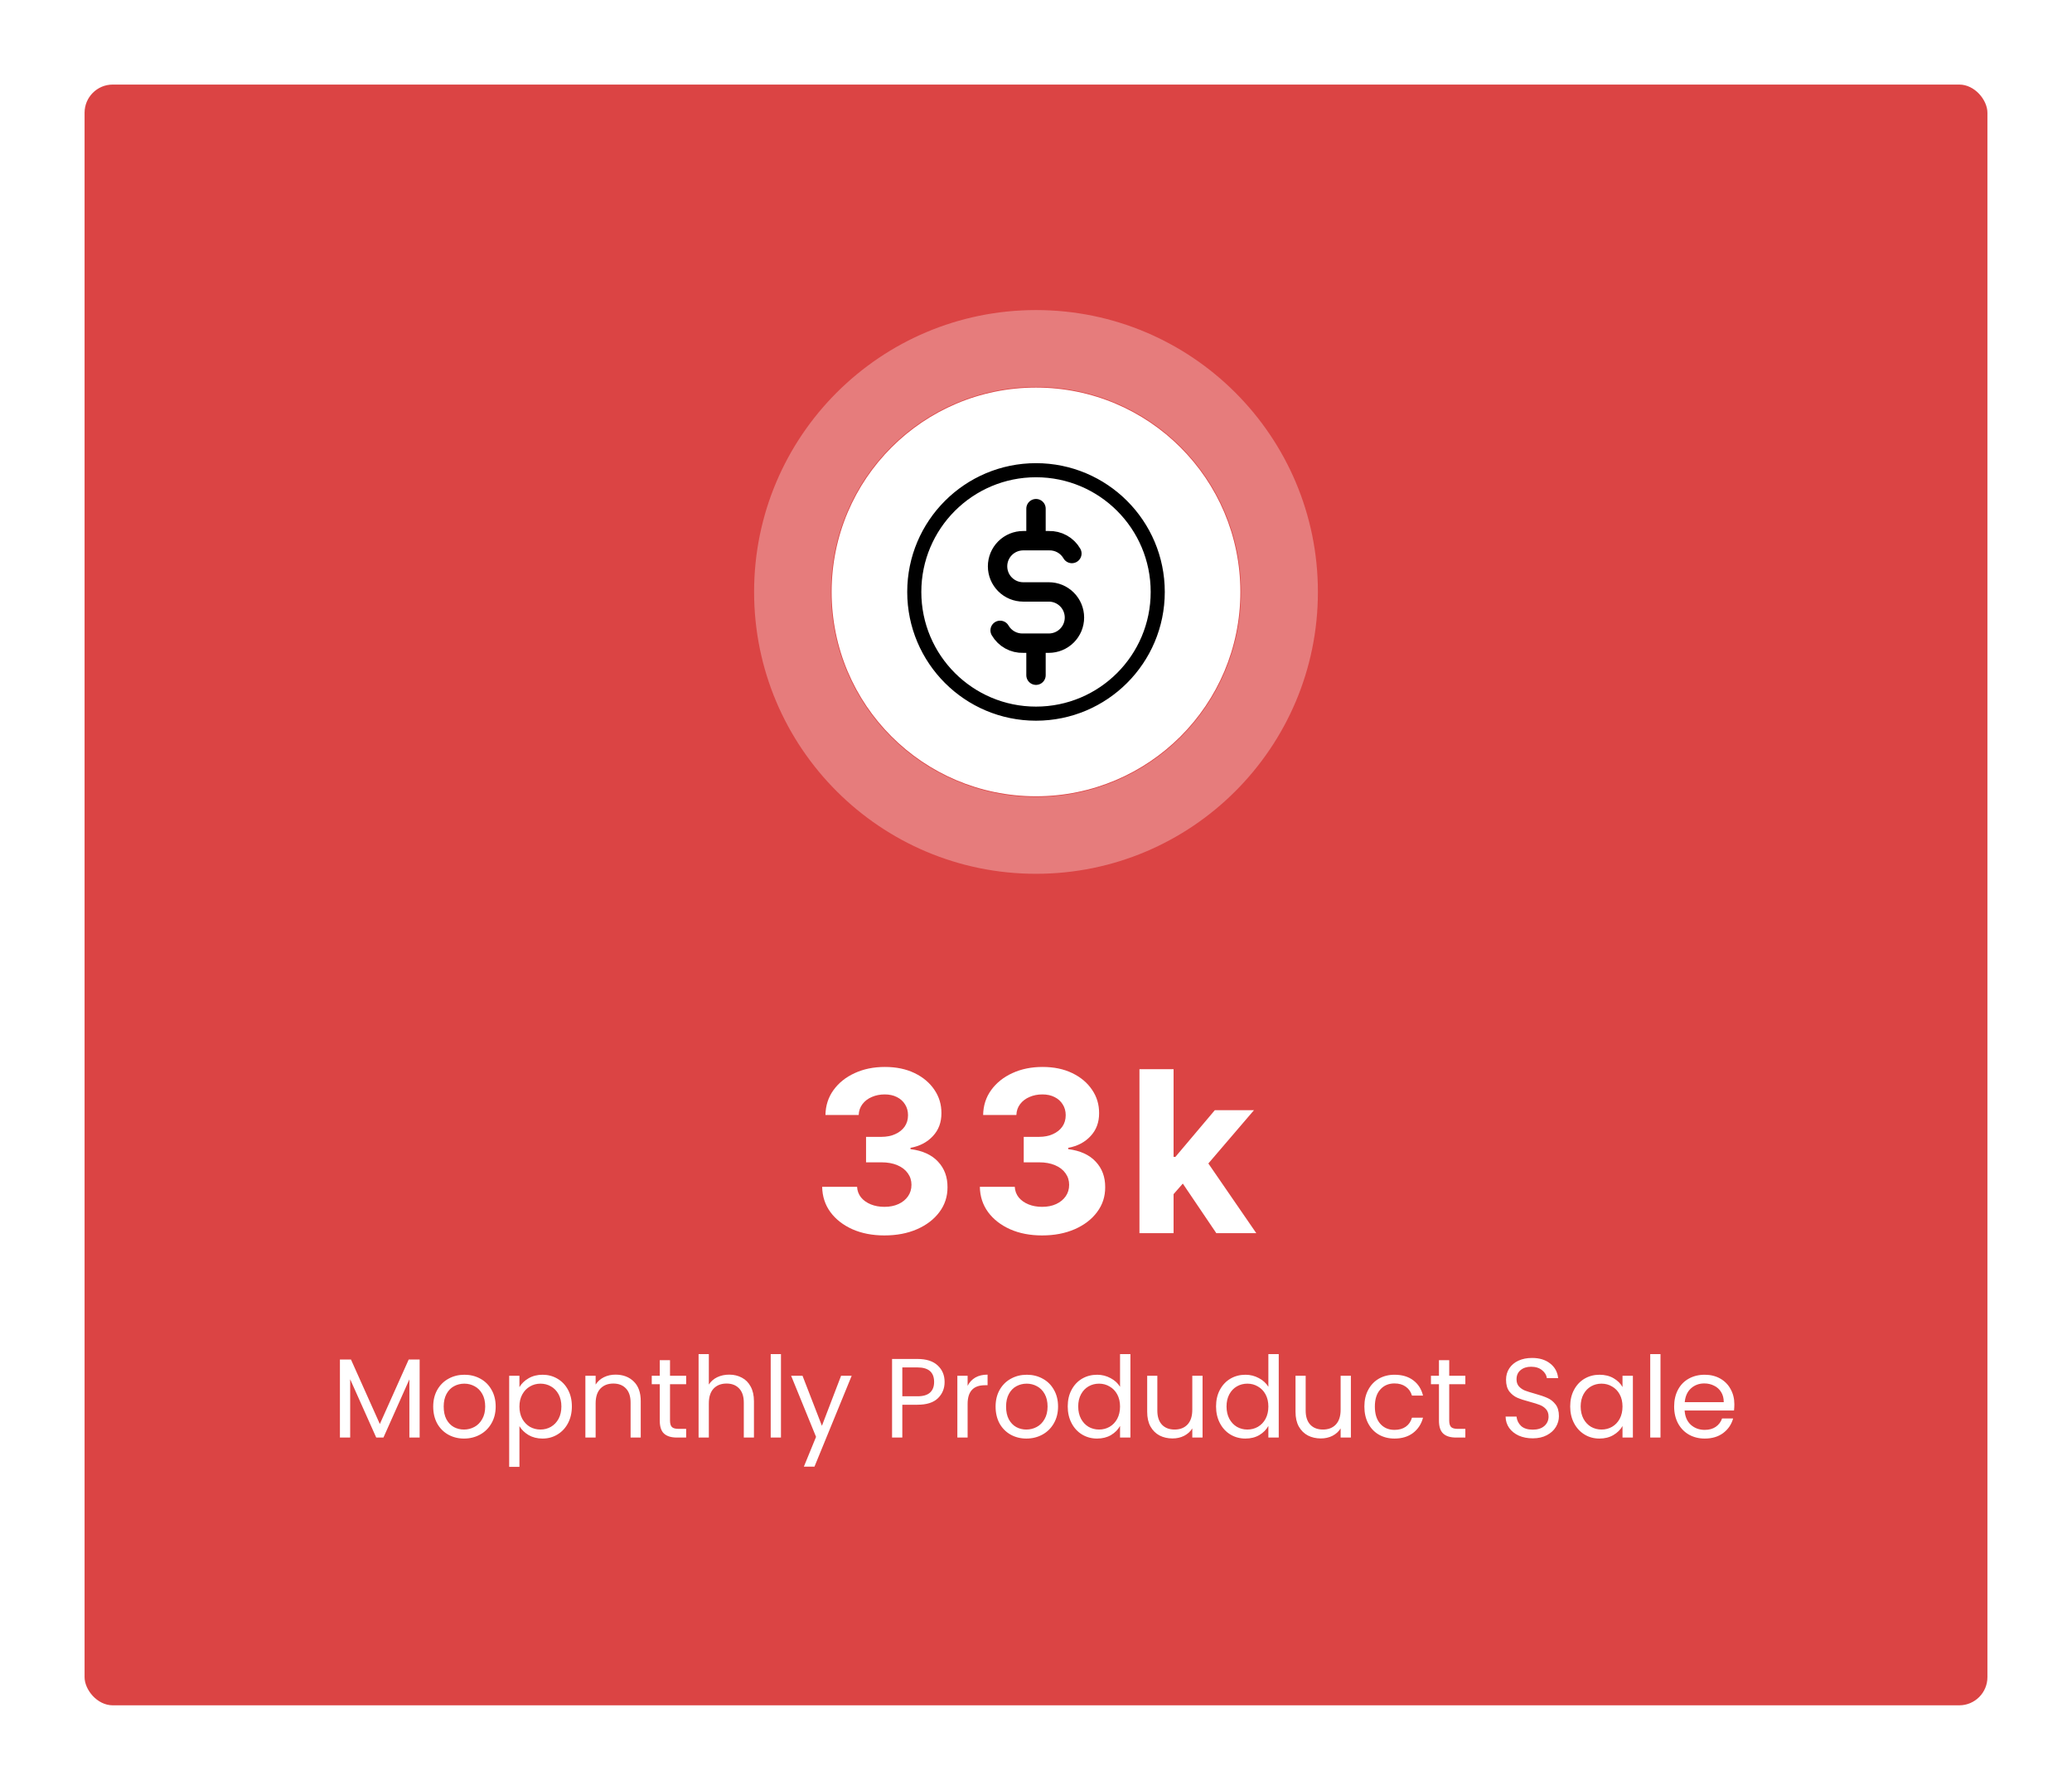 <svg width="294" height="254" viewBox="0 0 294 254" fill="none" xmlns="http://www.w3.org/2000/svg">
<g filter="url(#filter0_d_238_4703)">
<rect x="12" y="10" width="270" height="230" rx="4" fill="#DB4444"/>
<path opacity="0.3" d="M187 82C187 104.091 169.091 122 147 122C124.909 122 107 104.091 107 82C107 59.909 124.909 42 147 42C169.091 42 187 59.909 187 82ZM117.907 82C117.907 98.067 130.932 111.093 147 111.093C163.068 111.093 176.093 98.067 176.093 82C176.093 65.933 163.068 52.907 147 52.907C130.932 52.907 117.907 65.933 117.907 82Z" fill="white"/>
<circle cx="147" cy="82" r="29" fill="white"/>
<path d="M147 99.273C156.54 99.273 164.273 91.54 164.273 82C164.273 72.461 156.54 64.727 147 64.727C137.461 64.727 129.728 72.461 129.728 82C129.728 91.54 137.461 99.273 147 99.273Z" stroke="black" stroke-width="2" stroke-linecap="round" stroke-linejoin="round"/>
<path d="M152.091 76.547C151.762 75.976 151.283 75.505 150.707 75.185C150.13 74.865 149.478 74.707 148.819 74.729H145.182C144.218 74.729 143.293 75.112 142.611 75.794C141.929 76.476 141.546 77.4 141.546 78.365C141.546 79.329 141.929 80.254 142.611 80.935C143.293 81.617 144.218 82 145.182 82H148.819C149.783 82 150.708 82.383 151.39 83.065C152.072 83.746 152.455 84.671 152.455 85.635C152.455 86.6 152.072 87.524 151.39 88.206C150.708 88.888 149.783 89.271 148.819 89.271H145.182C144.523 89.293 143.87 89.135 143.294 88.815C142.717 88.495 142.239 88.024 141.91 87.453" stroke="black" stroke-width="2.75" stroke-linecap="round" stroke-linejoin="round"/>
<path d="M147 70.182V74.121M147 89.879V93.818" stroke="black" stroke-width="2.75" stroke-linecap="round" stroke-linejoin="round"/>
<path d="M125.489 173.318C123.792 173.318 122.28 173.027 120.955 172.443C119.636 171.852 118.595 171.042 117.83 170.011C117.072 168.973 116.682 167.777 116.659 166.42H121.614C121.644 166.989 121.83 167.489 122.17 167.92C122.519 168.345 122.981 168.674 123.557 168.909C124.133 169.144 124.78 169.261 125.5 169.261C126.25 169.261 126.913 169.129 127.489 168.864C128.064 168.598 128.515 168.231 128.841 167.761C129.167 167.292 129.33 166.75 129.33 166.136C129.33 165.515 129.155 164.966 128.807 164.489C128.466 164.004 127.973 163.625 127.33 163.352C126.693 163.08 125.936 162.943 125.057 162.943H122.886V159.33H125.057C125.799 159.33 126.455 159.201 127.023 158.943C127.598 158.686 128.045 158.33 128.364 157.875C128.682 157.413 128.841 156.875 128.841 156.261C128.841 155.678 128.701 155.167 128.42 154.727C128.148 154.28 127.761 153.932 127.261 153.682C126.769 153.432 126.193 153.307 125.534 153.307C124.867 153.307 124.258 153.428 123.705 153.67C123.152 153.905 122.708 154.242 122.375 154.682C122.042 155.121 121.864 155.636 121.841 156.227H117.125C117.148 154.886 117.53 153.705 118.273 152.682C119.015 151.659 120.015 150.86 121.273 150.284C122.538 149.701 123.966 149.409 125.557 149.409C127.163 149.409 128.568 149.701 129.773 150.284C130.977 150.867 131.913 151.655 132.58 152.648C133.254 153.633 133.587 154.739 133.58 155.966C133.587 157.269 133.182 158.356 132.364 159.227C131.553 160.098 130.496 160.652 129.193 160.886V161.068C130.905 161.288 132.208 161.883 133.102 162.852C134.004 163.814 134.451 165.019 134.443 166.466C134.451 167.792 134.068 168.97 133.295 170C132.53 171.03 131.473 171.841 130.125 172.432C128.777 173.023 127.231 173.318 125.489 173.318ZM147.862 173.318C146.165 173.318 144.654 173.027 143.328 172.443C142.01 171.852 140.968 171.042 140.203 170.011C139.446 168.973 139.056 167.777 139.033 166.42H143.987C144.018 166.989 144.203 167.489 144.544 167.92C144.893 168.345 145.355 168.674 145.931 168.909C146.506 169.144 147.154 169.261 147.874 169.261C148.624 169.261 149.287 169.129 149.862 168.864C150.438 168.598 150.889 168.231 151.215 167.761C151.54 167.292 151.703 166.75 151.703 166.136C151.703 165.515 151.529 164.966 151.181 164.489C150.84 164.004 150.347 163.625 149.703 163.352C149.067 163.08 148.309 162.943 147.431 162.943H145.26V159.33H147.431C148.173 159.33 148.828 159.201 149.396 158.943C149.972 158.686 150.419 158.33 150.737 157.875C151.056 157.413 151.215 156.875 151.215 156.261C151.215 155.678 151.075 155.167 150.794 154.727C150.521 154.28 150.135 153.932 149.635 153.682C149.143 153.432 148.567 153.307 147.908 153.307C147.241 153.307 146.631 153.428 146.078 153.67C145.525 153.905 145.082 154.242 144.749 154.682C144.415 155.121 144.237 155.636 144.215 156.227H139.499C139.521 154.886 139.904 153.705 140.646 152.682C141.389 151.659 142.389 150.86 143.646 150.284C144.912 149.701 146.34 149.409 147.931 149.409C149.537 149.409 150.942 149.701 152.146 150.284C153.351 150.867 154.287 151.655 154.953 152.648C155.628 153.633 155.961 154.739 155.953 155.966C155.961 157.269 155.556 158.356 154.737 159.227C153.927 160.098 152.87 160.652 151.567 160.886V161.068C153.279 161.288 154.582 161.883 155.476 162.852C156.378 163.814 156.825 165.019 156.817 166.466C156.825 167.792 156.442 168.97 155.669 170C154.904 171.03 153.847 171.841 152.499 172.432C151.15 173.023 149.605 173.318 147.862 173.318ZM166.066 167.977L166.077 162.17H166.782L172.373 155.545H177.929L170.418 164.318H169.27L166.066 167.977ZM161.679 173V149.727H166.52V173H161.679ZM172.588 173L167.452 165.398L170.679 161.977L178.259 173H172.588Z" fill="white"/>
<path d="M59.544 190.928V202H58.088V193.744L54.408 202H53.384L49.688 193.728V202H48.232V190.928H49.8L53.896 200.08L57.992 190.928H59.544ZM65.837 202.144C65.016 202.144 64.269 201.957 63.597 201.584C62.936 201.211 62.413 200.683 62.029 200C61.656 199.307 61.469 198.507 61.469 197.6C61.469 196.704 61.661 195.915 62.045 195.232C62.44 194.539 62.973 194.011 63.645 193.648C64.317 193.275 65.069 193.088 65.901 193.088C66.733 193.088 67.485 193.275 68.157 193.648C68.829 194.011 69.357 194.533 69.741 195.216C70.136 195.899 70.333 196.693 70.333 197.6C70.333 198.507 70.131 199.307 69.725 200C69.331 200.683 68.792 201.211 68.109 201.584C67.427 201.957 66.669 202.144 65.837 202.144ZM65.837 200.864C66.36 200.864 66.851 200.741 67.309 200.496C67.768 200.251 68.136 199.883 68.413 199.392C68.701 198.901 68.845 198.304 68.845 197.6C68.845 196.896 68.707 196.299 68.429 195.808C68.152 195.317 67.789 194.955 67.341 194.72C66.893 194.475 66.408 194.352 65.885 194.352C65.352 194.352 64.861 194.475 64.413 194.72C63.976 194.955 63.624 195.317 63.357 195.808C63.091 196.299 62.957 196.896 62.957 197.6C62.957 198.315 63.085 198.917 63.341 199.408C63.608 199.899 63.96 200.267 64.397 200.512C64.835 200.747 65.315 200.864 65.837 200.864ZM73.704 194.848C73.992 194.347 74.418 193.931 74.984 193.6C75.56 193.259 76.226 193.088 76.984 193.088C77.762 193.088 78.466 193.275 79.096 193.648C79.736 194.021 80.237 194.549 80.6 195.232C80.962 195.904 81.144 196.688 81.144 197.584C81.144 198.469 80.962 199.259 80.6 199.952C80.237 200.645 79.736 201.184 79.096 201.568C78.466 201.952 77.762 202.144 76.984 202.144C76.237 202.144 75.576 201.979 75 201.648C74.434 201.307 74.002 200.885 73.704 200.384V206.16H72.248V193.232H73.704V194.848ZM79.656 197.584C79.656 196.923 79.522 196.347 79.256 195.856C78.989 195.365 78.626 194.992 78.168 194.736C77.72 194.48 77.224 194.352 76.68 194.352C76.146 194.352 75.65 194.485 75.192 194.752C74.744 195.008 74.381 195.387 74.104 195.888C73.837 196.379 73.704 196.949 73.704 197.6C73.704 198.261 73.837 198.843 74.104 199.344C74.381 199.835 74.744 200.213 75.192 200.48C75.65 200.736 76.146 200.864 76.68 200.864C77.224 200.864 77.72 200.736 78.168 200.48C78.626 200.213 78.989 199.835 79.256 199.344C79.522 198.843 79.656 198.256 79.656 197.584ZM87.332 193.072C88.399 193.072 89.263 193.397 89.924 194.048C90.585 194.688 90.916 195.616 90.916 196.832V202H89.476V197.04C89.476 196.165 89.257 195.499 88.82 195.04C88.383 194.571 87.785 194.336 87.028 194.336C86.26 194.336 85.647 194.576 85.188 195.056C84.74 195.536 84.516 196.235 84.516 197.152V202H83.06V193.232H84.516V194.48C84.804 194.032 85.194 193.685 85.684 193.44C86.186 193.195 86.735 193.072 87.332 193.072ZM95.07 194.432V199.6C95.07 200.027 95.161 200.331 95.343 200.512C95.524 200.683 95.838 200.768 96.287 200.768H97.359V202H96.046C95.236 202 94.628 201.813 94.222 201.44C93.817 201.067 93.615 200.453 93.615 199.6V194.432H92.478V193.232H93.615V191.024H95.07V193.232H97.359V194.432H95.07ZM103.475 193.072C104.136 193.072 104.733 193.216 105.267 193.504C105.8 193.781 106.216 194.203 106.515 194.768C106.824 195.333 106.979 196.021 106.979 196.832V202H105.539V197.04C105.539 196.165 105.32 195.499 104.883 195.04C104.445 194.571 103.848 194.336 103.091 194.336C102.323 194.336 101.709 194.576 101.251 195.056C100.803 195.536 100.579 196.235 100.579 197.152V202H99.123V190.16H100.579V194.48C100.867 194.032 101.261 193.685 101.763 193.44C102.275 193.195 102.845 193.072 103.475 193.072ZM110.813 190.16V202H109.357V190.16H110.813ZM120.847 193.232L115.567 206.128H114.062L115.791 201.904L112.255 193.232H113.871L116.623 200.336L119.343 193.232H120.847ZM134.032 194.112C134.032 195.04 133.712 195.813 133.072 196.432C132.442 197.04 131.477 197.344 130.176 197.344H128.032V202H126.576V190.848H130.176C131.434 190.848 132.389 191.152 133.04 191.76C133.701 192.368 134.032 193.152 134.032 194.112ZM130.176 196.144C130.986 196.144 131.584 195.968 131.968 195.616C132.352 195.264 132.544 194.763 132.544 194.112C132.544 192.736 131.754 192.048 130.176 192.048H128.032V196.144H130.176ZM137.297 194.656C137.553 194.155 137.916 193.765 138.385 193.488C138.865 193.211 139.447 193.072 140.129 193.072V194.576H139.745C138.113 194.576 137.297 195.461 137.297 197.232V202H135.841V193.232H137.297V194.656ZM145.634 202.144C144.813 202.144 144.066 201.957 143.394 201.584C142.733 201.211 142.21 200.683 141.826 200C141.453 199.307 141.266 198.507 141.266 197.6C141.266 196.704 141.458 195.915 141.842 195.232C142.237 194.539 142.77 194.011 143.442 193.648C144.114 193.275 144.866 193.088 145.698 193.088C146.53 193.088 147.282 193.275 147.954 193.648C148.626 194.011 149.154 194.533 149.538 195.216C149.933 195.899 150.13 196.693 150.13 197.6C150.13 198.507 149.927 199.307 149.522 200C149.127 200.683 148.589 201.211 147.906 201.584C147.223 201.957 146.466 202.144 145.634 202.144ZM145.634 200.864C146.157 200.864 146.647 200.741 147.106 200.496C147.565 200.251 147.933 199.883 148.21 199.392C148.498 198.901 148.642 198.304 148.642 197.6C148.642 196.896 148.503 196.299 148.226 195.808C147.949 195.317 147.586 194.955 147.138 194.72C146.69 194.475 146.205 194.352 145.682 194.352C145.149 194.352 144.658 194.475 144.21 194.72C143.773 194.955 143.421 195.317 143.154 195.808C142.887 196.299 142.754 196.896 142.754 197.6C142.754 198.315 142.882 198.917 143.138 199.408C143.405 199.899 143.757 200.267 144.194 200.512C144.631 200.747 145.111 200.864 145.634 200.864ZM151.501 197.584C151.501 196.688 151.682 195.904 152.045 195.232C152.407 194.549 152.903 194.021 153.533 193.648C154.173 193.275 154.887 193.088 155.677 193.088C156.359 193.088 156.994 193.248 157.581 193.568C158.167 193.877 158.615 194.288 158.925 194.8V190.16H160.397V202H158.925V200.352C158.637 200.875 158.21 201.307 157.645 201.648C157.079 201.979 156.418 202.144 155.661 202.144C154.882 202.144 154.173 201.952 153.533 201.568C152.903 201.184 152.407 200.645 152.045 199.952C151.682 199.259 151.501 198.469 151.501 197.584ZM158.925 197.6C158.925 196.939 158.791 196.363 158.525 195.872C158.258 195.381 157.895 195.008 157.437 194.752C156.989 194.485 156.493 194.352 155.949 194.352C155.405 194.352 154.909 194.48 154.461 194.736C154.013 194.992 153.655 195.365 153.389 195.856C153.122 196.347 152.989 196.923 152.989 197.584C152.989 198.256 153.122 198.843 153.389 199.344C153.655 199.835 154.013 200.213 154.461 200.48C154.909 200.736 155.405 200.864 155.949 200.864C156.493 200.864 156.989 200.736 157.437 200.48C157.895 200.213 158.258 199.835 158.525 199.344C158.791 198.843 158.925 198.261 158.925 197.6ZM170.633 193.232V202H169.177V200.704C168.9 201.152 168.51 201.504 168.009 201.76C167.518 202.005 166.974 202.128 166.377 202.128C165.694 202.128 165.081 201.989 164.537 201.712C163.993 201.424 163.561 200.997 163.241 200.432C162.932 199.867 162.777 199.179 162.777 198.368V193.232H164.217V198.176C164.217 199.04 164.436 199.707 164.873 200.176C165.31 200.635 165.908 200.864 166.665 200.864C167.444 200.864 168.057 200.624 168.505 200.144C168.953 199.664 169.177 198.965 169.177 198.048V193.232H170.633ZM172.547 197.584C172.547 196.688 172.729 195.904 173.091 195.232C173.454 194.549 173.95 194.021 174.579 193.648C175.219 193.275 175.934 193.088 176.723 193.088C177.406 193.088 178.041 193.248 178.627 193.568C179.214 193.877 179.662 194.288 179.971 194.8V190.16H181.443V202H179.971V200.352C179.683 200.875 179.257 201.307 178.691 201.648C178.126 201.979 177.465 202.144 176.707 202.144C175.929 202.144 175.219 201.952 174.579 201.568C173.95 201.184 173.454 200.645 173.091 199.952C172.729 199.259 172.547 198.469 172.547 197.584ZM179.971 197.6C179.971 196.939 179.838 196.363 179.571 195.872C179.305 195.381 178.942 195.008 178.483 194.752C178.035 194.485 177.539 194.352 176.995 194.352C176.451 194.352 175.955 194.48 175.507 194.736C175.059 194.992 174.702 195.365 174.435 195.856C174.169 196.347 174.035 196.923 174.035 197.584C174.035 198.256 174.169 198.843 174.435 199.344C174.702 199.835 175.059 200.213 175.507 200.48C175.955 200.736 176.451 200.864 176.995 200.864C177.539 200.864 178.035 200.736 178.483 200.48C178.942 200.213 179.305 199.835 179.571 199.344C179.838 198.843 179.971 198.261 179.971 197.6ZM191.68 193.232V202H190.224V200.704C189.947 201.152 189.557 201.504 189.056 201.76C188.565 202.005 188.021 202.128 187.424 202.128C186.741 202.128 186.128 201.989 185.584 201.712C185.04 201.424 184.608 200.997 184.288 200.432C183.979 199.867 183.824 199.179 183.824 198.368V193.232H185.264V198.176C185.264 199.04 185.483 199.707 185.92 200.176C186.357 200.635 186.955 200.864 187.712 200.864C188.491 200.864 189.104 200.624 189.552 200.144C190 199.664 190.224 198.965 190.224 198.048V193.232H191.68ZM193.594 197.6C193.594 196.693 193.776 195.904 194.138 195.232C194.501 194.549 195.002 194.021 195.642 193.648C196.293 193.275 197.034 193.088 197.866 193.088C198.944 193.088 199.829 193.349 200.522 193.872C201.226 194.395 201.69 195.12 201.914 196.048H200.346C200.197 195.515 199.904 195.093 199.466 194.784C199.04 194.475 198.506 194.32 197.866 194.32C197.034 194.32 196.362 194.608 195.85 195.184C195.338 195.749 195.082 196.555 195.082 197.6C195.082 198.656 195.338 199.472 195.85 200.048C196.362 200.624 197.034 200.912 197.866 200.912C198.506 200.912 199.04 200.763 199.466 200.464C199.893 200.165 200.186 199.739 200.346 199.184H201.914C201.68 200.08 201.21 200.8 200.506 201.344C199.802 201.877 198.922 202.144 197.866 202.144C197.034 202.144 196.293 201.957 195.642 201.584C195.002 201.211 194.501 200.683 194.138 200C193.776 199.317 193.594 198.517 193.594 197.6ZM205.633 194.432V199.6C205.633 200.027 205.724 200.331 205.905 200.512C206.086 200.683 206.401 200.768 206.849 200.768H207.921V202H206.609C205.798 202 205.19 201.813 204.785 201.44C204.38 201.067 204.177 200.453 204.177 199.6V194.432H203.041V193.232H204.177V191.024H205.633V193.232H207.921V194.432H205.633ZM217.487 202.112C216.751 202.112 216.089 201.984 215.503 201.728C214.927 201.461 214.473 201.099 214.143 200.64C213.812 200.171 213.641 199.632 213.631 199.024H215.183C215.236 199.547 215.449 199.989 215.823 200.352C216.207 200.704 216.761 200.88 217.487 200.88C218.18 200.88 218.724 200.709 219.119 200.368C219.524 200.016 219.727 199.568 219.727 199.024C219.727 198.597 219.609 198.251 219.375 197.984C219.14 197.717 218.847 197.515 218.495 197.376C218.143 197.237 217.668 197.088 217.071 196.928C216.335 196.736 215.743 196.544 215.295 196.352C214.857 196.16 214.479 195.861 214.159 195.456C213.849 195.04 213.695 194.485 213.695 193.792C213.695 193.184 213.849 192.645 214.159 192.176C214.468 191.707 214.9 191.344 215.455 191.088C216.02 190.832 216.665 190.704 217.391 190.704C218.436 190.704 219.289 190.965 219.951 191.488C220.623 192.011 221.001 192.704 221.087 193.568H219.487C219.433 193.141 219.209 192.768 218.815 192.448C218.42 192.117 217.897 191.952 217.247 191.952C216.639 191.952 216.143 192.112 215.759 192.432C215.375 192.741 215.183 193.179 215.183 193.744C215.183 194.149 215.295 194.48 215.519 194.736C215.753 194.992 216.036 195.189 216.367 195.328C216.708 195.456 217.183 195.605 217.791 195.776C218.527 195.979 219.119 196.181 219.567 196.384C220.015 196.576 220.399 196.88 220.719 197.296C221.039 197.701 221.199 198.256 221.199 198.96C221.199 199.504 221.055 200.016 220.767 200.496C220.479 200.976 220.052 201.365 219.487 201.664C218.921 201.963 218.255 202.112 217.487 202.112ZM222.797 197.584C222.797 196.688 222.979 195.904 223.341 195.232C223.704 194.549 224.2 194.021 224.829 193.648C225.469 193.275 226.179 193.088 226.957 193.088C227.725 193.088 228.392 193.253 228.957 193.584C229.523 193.915 229.944 194.331 230.221 194.832V193.232H231.693V202H230.221V200.368C229.933 200.88 229.501 201.307 228.925 201.648C228.36 201.979 227.699 202.144 226.941 202.144C226.163 202.144 225.459 201.952 224.829 201.568C224.2 201.184 223.704 200.645 223.341 199.952C222.979 199.259 222.797 198.469 222.797 197.584ZM230.221 197.6C230.221 196.939 230.088 196.363 229.821 195.872C229.555 195.381 229.192 195.008 228.733 194.752C228.285 194.485 227.789 194.352 227.245 194.352C226.701 194.352 226.205 194.48 225.757 194.736C225.309 194.992 224.952 195.365 224.685 195.856C224.419 196.347 224.285 196.923 224.285 197.584C224.285 198.256 224.419 198.843 224.685 199.344C224.952 199.835 225.309 200.213 225.757 200.48C226.205 200.736 226.701 200.864 227.245 200.864C227.789 200.864 228.285 200.736 228.733 200.48C229.192 200.213 229.555 199.835 229.821 199.344C230.088 198.843 230.221 198.261 230.221 197.6ZM235.61 190.16V202H234.154V190.16H235.61ZM246.091 197.28C246.091 197.557 246.075 197.851 246.043 198.16H239.035C239.089 199.024 239.382 199.701 239.915 200.192C240.459 200.672 241.115 200.912 241.883 200.912C242.513 200.912 243.035 200.768 243.451 200.48C243.878 200.181 244.177 199.787 244.347 199.296H245.915C245.681 200.139 245.211 200.827 244.507 201.36C243.803 201.883 242.929 202.144 241.883 202.144C241.051 202.144 240.305 201.957 239.643 201.584C238.993 201.211 238.481 200.683 238.107 200C237.734 199.307 237.547 198.507 237.547 197.6C237.547 196.693 237.729 195.899 238.091 195.216C238.454 194.533 238.961 194.011 239.611 193.648C240.273 193.275 241.03 193.088 241.883 193.088C242.715 193.088 243.451 193.269 244.091 193.632C244.731 193.995 245.222 194.496 245.563 195.136C245.915 195.765 246.091 196.48 246.091 197.28ZM244.587 196.976C244.587 196.421 244.465 195.947 244.219 195.552C243.974 195.147 243.638 194.843 243.211 194.64C242.795 194.427 242.331 194.32 241.819 194.32C241.083 194.32 240.454 194.555 239.931 195.024C239.419 195.493 239.126 196.144 239.051 196.976H244.587Z" fill="white"/>
</g>
<defs>
<filter id="filter0_d_238_4703" x="0" y="0" width="294" height="254" filterUnits="userSpaceOnUse" color-interpolation-filters="sRGB">
<feFlood flood-opacity="0" result="BackgroundImageFix"/>
<feColorMatrix in="SourceAlpha" type="matrix" values="0 0 0 0 0 0 0 0 0 0 0 0 0 0 0 0 0 0 127 0" result="hardAlpha"/>
<feMorphology radius="2" operator="dilate" in="SourceAlpha" result="effect1_dropShadow_238_4703"/>
<feOffset dy="2"/>
<feGaussianBlur stdDeviation="5"/>
<feComposite in2="hardAlpha" operator="out"/>
<feColorMatrix type="matrix" values="0 0 0 0 0 0 0 0 0 0 0 0 0 0 0 0 0 0 0.2 0"/>
<feBlend mode="normal" in2="BackgroundImageFix" result="effect1_dropShadow_238_4703"/>
<feBlend mode="normal" in="SourceGraphic" in2="effect1_dropShadow_238_4703" result="shape"/>
</filter>
</defs>
</svg>
